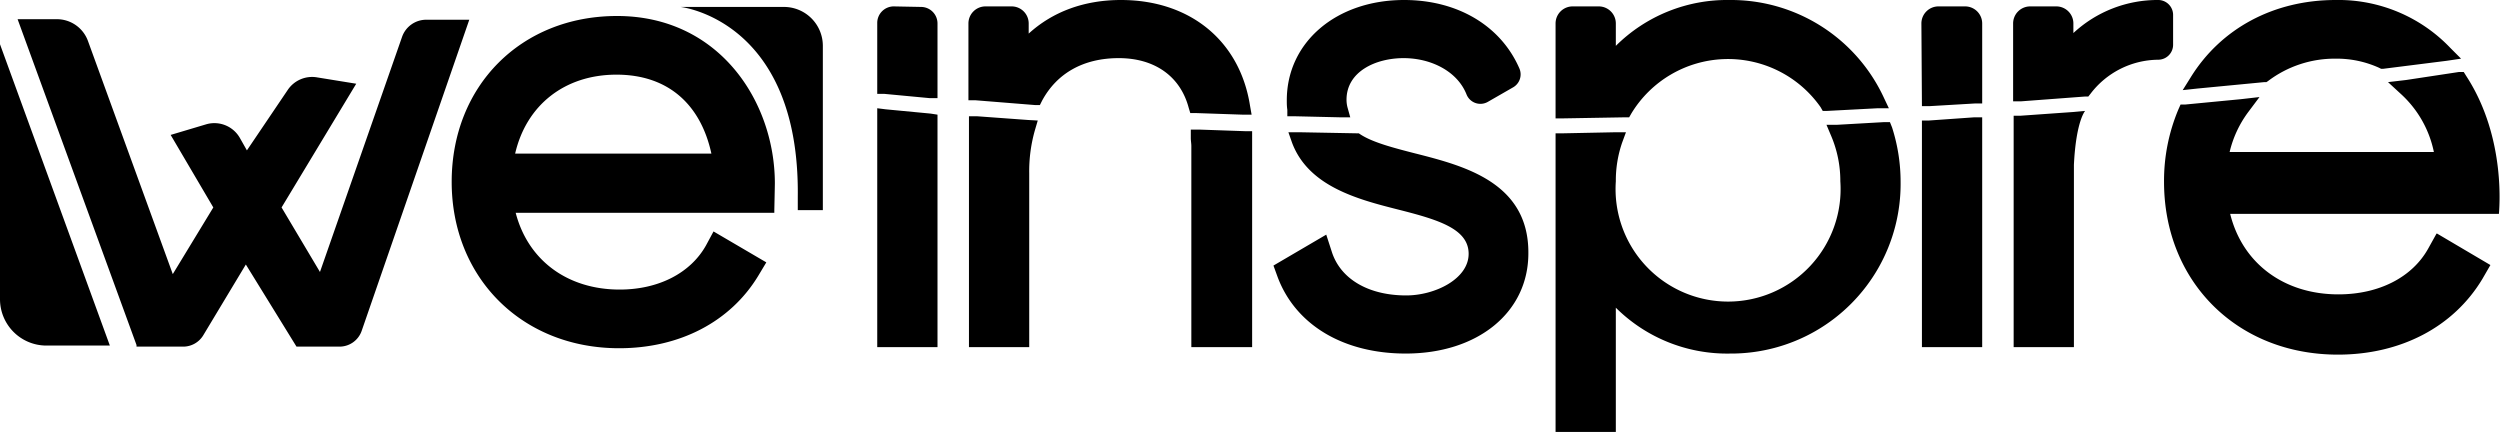 <svg viewBox="0 0 468.8 81" id="brand-desktop" aria-labelledby="title, description"><title>brand</title><desc>We Inspire Brand Logo Icon Desktop Version</desc><path class="brand-green" d="M0 56.1a8.7 8.7 0 008.7 8.7h11.9L0 8.3zM147 1.3h-19.4s22.4 2.4 22 35.6v2.5h4.7V8.6a7.3 7.3 0 00-7.3-7.3zM174.5 21.3l-8.4-.8-1.6-.2v44.8h11.3V21.5z"/><path class="brand-blue" d="M115.7 3c-18 0-31 13.1-31 31.1s13.2 31.2 31.4 31.2c11.4 0 20.9-5 26.1-13.6l1.5-2.5-9.9-5.8-1.4 2.6c-2.9 5.2-8.9 8.3-16.2 8.3-9.8 0-17.2-5.5-19.5-14.4h48.5v-.5s.1-4.6.1-5c0-15.3-10.4-31.4-29.6-31.4zm17.7 25.8H96.6c2.1-9.1 9.3-14.8 19-14.8s15.8 5.6 17.8 14.8zM79.9 3.7a4.8 4.8 0 00-4.5 3.2L60 51l-7.2-12.1 14-23.2-7.4-1.2a5.5 5.5 0 00-5.4 2.3l-7.7 11.4-1.3-2.3a5.5 5.5 0 00-6.3-2.6l-6.7 2 8 13.6-7.6 12.5L16.5 7.7a6.2 6.2 0 00-5.8-4.1H3.3l22.3 61.1v.3h8.8a4.4 4.4 0 003.7-2.1l8-13.3L55.6 65h8.1a4.4 4.4 0 004.1-2.9L88 3.7h-8.1zM167.6 1.2a3.1 3.1 0 00-3.1 3.1v13.3h1.3l8.5.8h1.5v-14a3.1 3.1 0 00-3.1-3.1zM234.8 24.6h-1.3l-8.6-.3h-1.6v1.6c0 .5.1 1 .1 1.5v37.7h11.4V27.2v-1.3zM265.5 28.8c-4.3-1.1-8.1-2.1-10.4-3.6l-.3-.2h-.4l-10.7-.2h-2.1l.7 2c3.1 8.2 12.4 10.6 19.9 12.5s13.2 3.6 13.2 8.3-6.3 7.8-11.7 7.8c-7 0-12.2-3-13.9-8l-1.1-3.4-9.9 5.8.8 2.2c3.4 9 12.4 14.3 24 14.3 13.5 0 23-7.7 23-18.8.1-13.3-12.1-16.4-21.1-18.7zM354.4 22.9h-1.1l-8.8.5h-2l.8 1.9a21.6 21.6 0 011.8 8.7 21.1 21.1 0 11-42.1 0 21.8 21.8 0 011.2-7.3l.7-1.9h-2l-9.8.2h-1.4v56H303V57.7a29.6 29.6 0 0021.4 8.6 31.8 31.8 0 0032-32.2 33.3 33.3 0 00-1.6-10.2zM361.7 22.6h-1.3v42.5h11.3V22h-1.5zM378.9 21.7h-1.3v43.4h11.3V30.9c.4-8.2 2.1-10.1 2.1-10.1l-2.2.2zM462.5 14.3l-.5-.8h-.9l-9.9 1.5-3.4.4 2.5 2.3a20.2 20.2 0 016.1 10.8h-38.3a20.4 20.4 0 013.5-7.5l2.1-2.8-3.5.4-10.4 1h-.9l-.4.9a34.5 34.5 0 00-2.7 13.6c0 18.7 13.7 32.4 32.6 32.4 11.8 0 21.7-5.2 27.1-14.2l1.5-2.6-10-5.9h-.1l-1.5 2.7c-3 5.5-9.3 8.7-16.9 8.7-10.2 0-18-5.8-20.3-15.1h50.4c0-.4 1.5-14.1-6.1-25.8zM192.8 22.5l-9.6-.7h-1.5v43.3H193V32.5a28 28 0 011.1-8.2l.5-1.7z"/><path class="brand-green" d="M210.2 0c-6.9 0-12.8 2.2-17.3 6.3V4.4a3.2 3.2 0 00-3.2-3.2h-4.9a3.2 3.2 0 00-3.2 3.2v14.4h1.3l11.2.9h.9l.4-.8c2.8-5.2 7.8-8 14.4-8s11.5 3.3 13.1 9.3l.3 1h1l8.8.3h1.7l-.3-1.7C232.5 7.7 223.2 0 210.2 0zM263.3 0c-12.7 0-22 7.9-22 18.8 0 .6 0 1.1.1 1.8v1.2h1.3l8.6.2h1.9l-.5-1.8a5.7 5.7 0 01-.2-1.5c0-5.3 5.5-7.8 10.7-7.8s10.1 2.5 11.8 6.8a2.8 2.8 0 004 1.4l4.7-2.7a2.8 2.8 0 001.2-3.6C281.4 4.8 273.3 0 263.3 0zM324.3 0A29.6 29.6 0 00303 8.6V4.4a3.2 3.2 0 00-3.2-3.2h-4.9a3.2 3.2 0 00-3.2 3.2v17.8h1.4l11.6-.2h.8l.4-.7a21.2 21.2 0 0135.5-1.2l.4.7h.8l9.5-.5h2.1l-.9-1.9a31.6 31.6 0 00-29-18.4zM360.4 19.9h1.5l8.5-.5h1.3v-15a3.2 3.2 0 00-3.2-3.2h-5a3.2 3.2 0 00-3.2 3.2zM388.8 6.2V4.4a3.2 3.2 0 00-3.2-3.2h-4.9a3.2 3.2 0 00-3.2 3.2V19h1.5l12-.9h.6l.4-.5a16.1 16.1 0 0112.7-6.4 2.8 2.8 0 002.8-2.8V2.8a2.8 2.8 0 00-2.7-2.8 23.2 23.2 0 00-16 6.2zM459.5 9A29 29 0 00438 0c-11.6 0-21.5 5.3-27.2 14.5l-1.5 2.4 2.8-.3 12.5-1.2h.4l.3-.2A20.7 20.7 0 01438 11a19.2 19.2 0 018.1 1.7l.4.2h.4l11.9-1.5 2.7-.4z"/></svg>